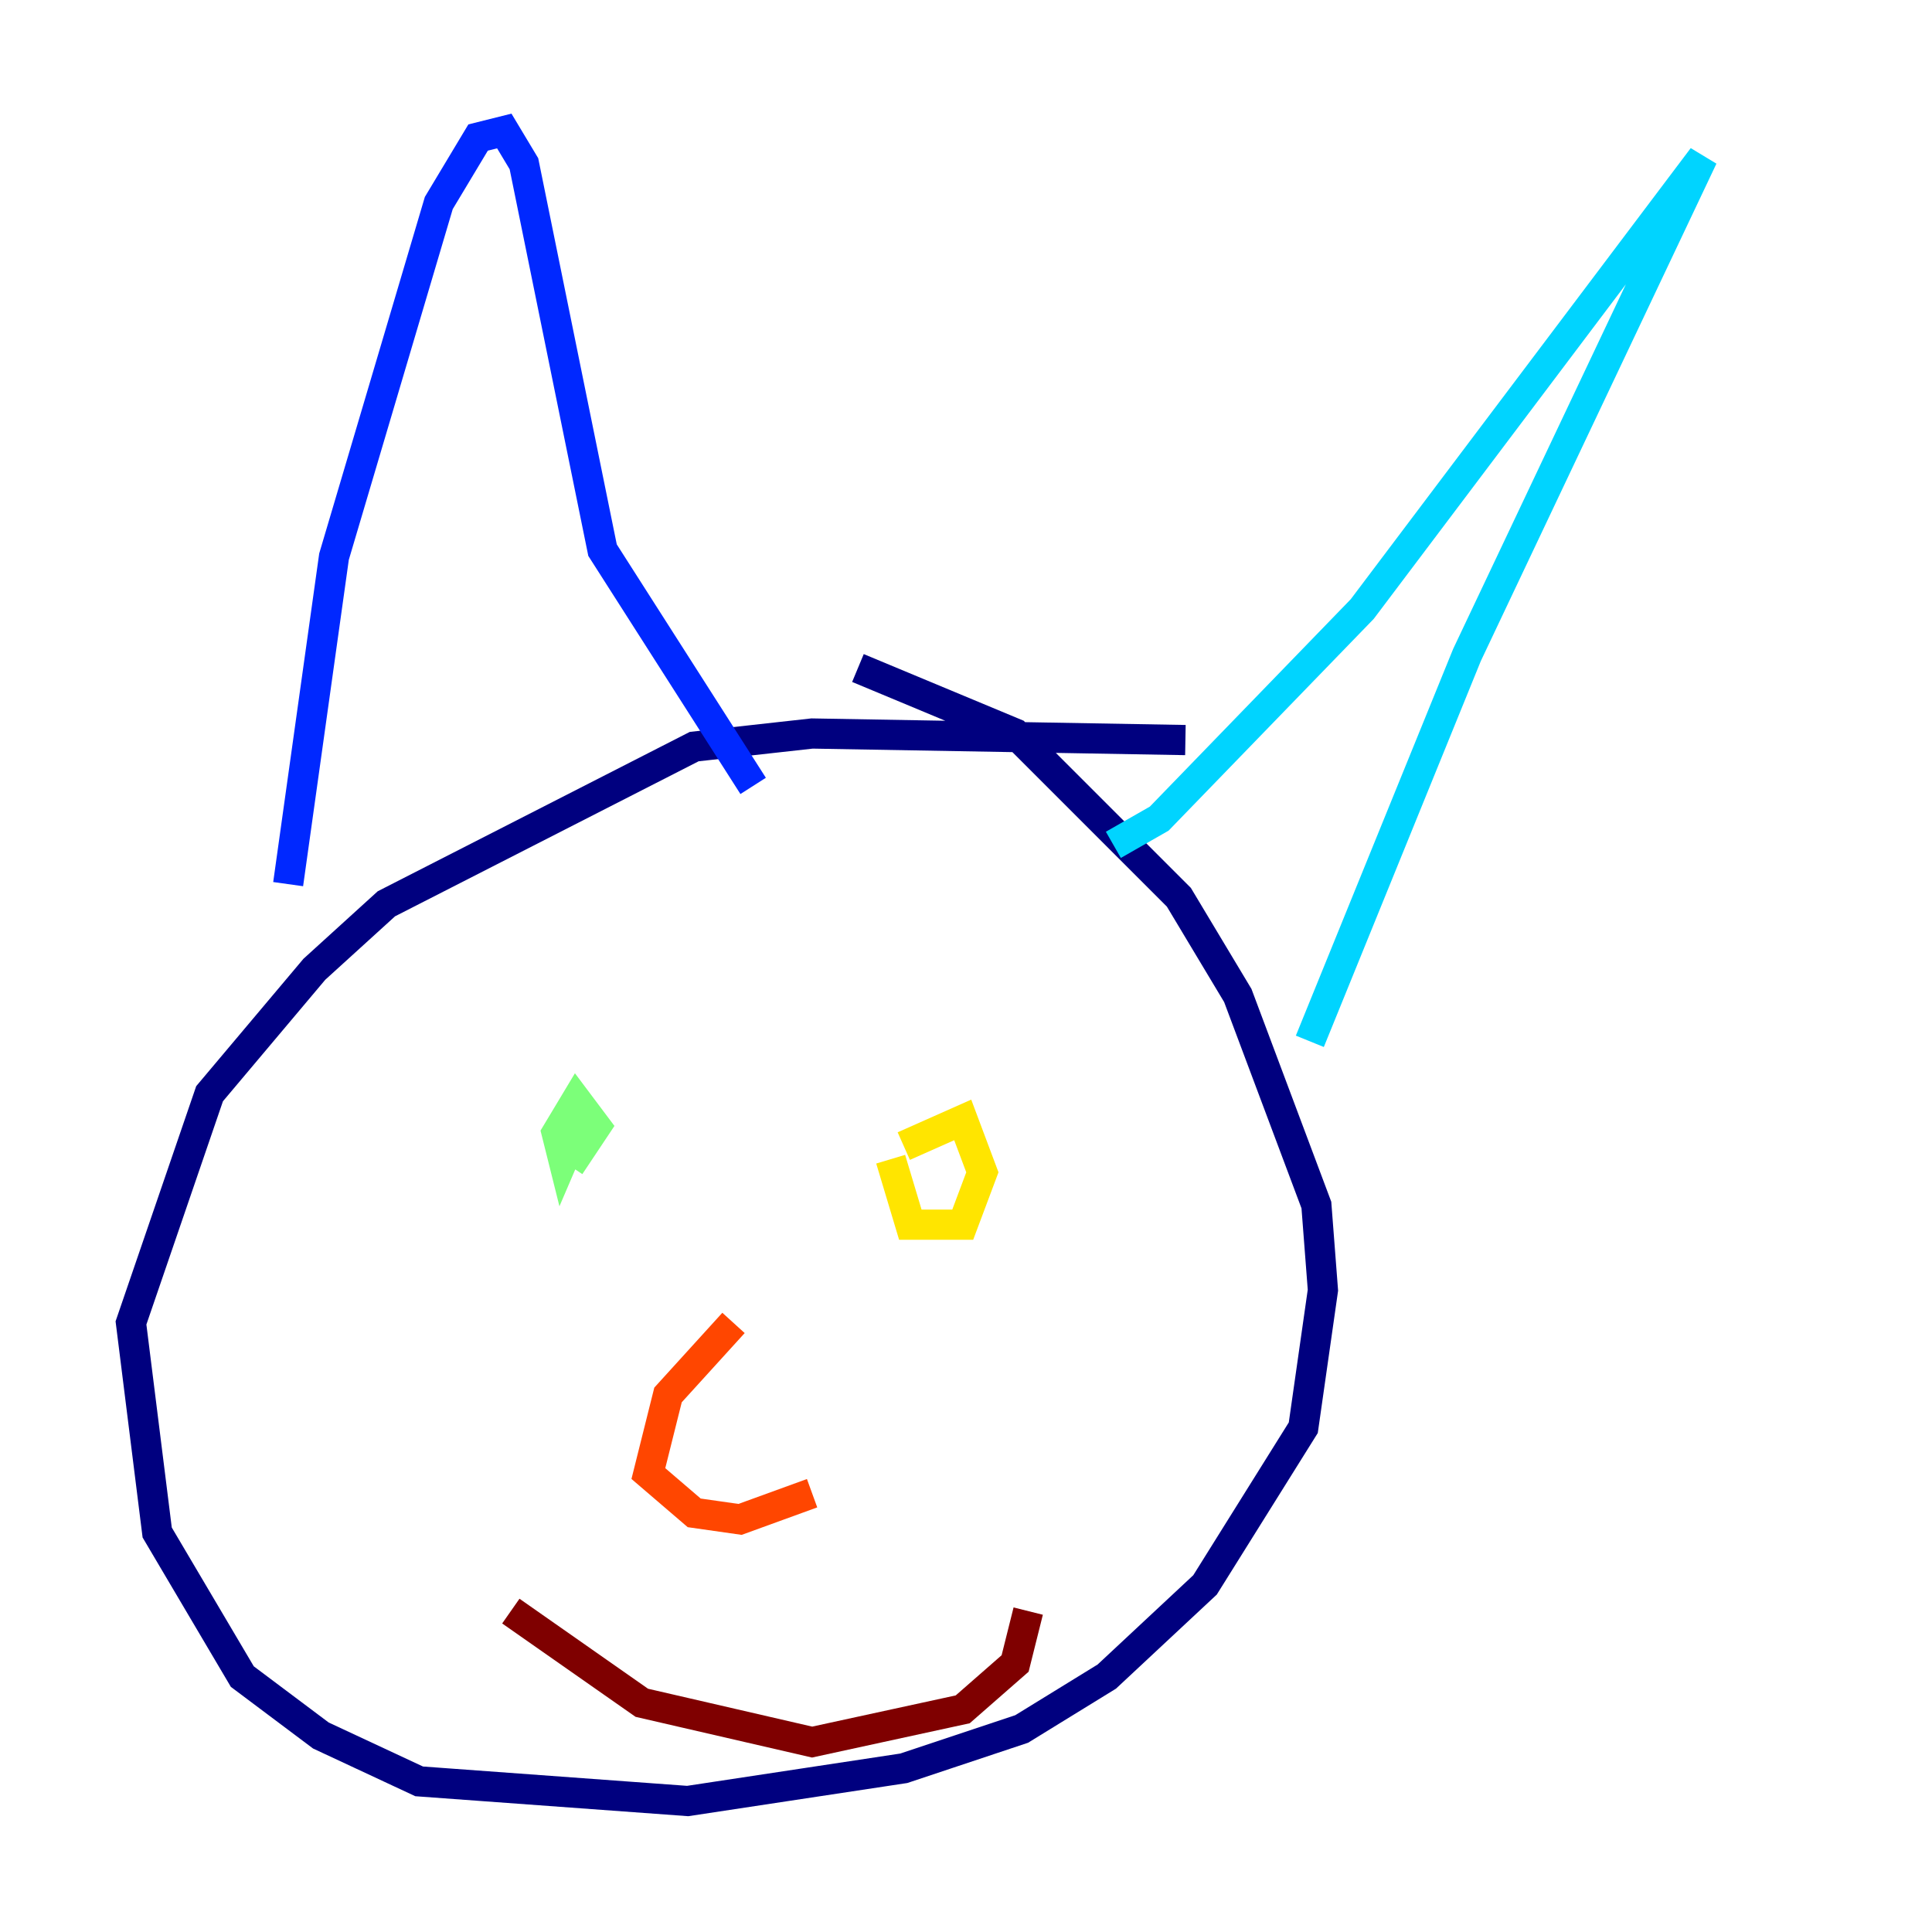 <?xml version="1.0" encoding="utf-8" ?>
<svg baseProfile="tiny" height="128" version="1.2" viewBox="0,0,128,128" width="128" xmlns="http://www.w3.org/2000/svg" xmlns:ev="http://www.w3.org/2001/xml-events" xmlns:xlink="http://www.w3.org/1999/xlink"><defs /><polyline fill="none" points="78.536,49.031 53.803,48.597 45.993,49.464 25.6,59.878 20.827,64.217 13.885,72.461 8.678,87.647 10.414,101.532 16.054,111.078 21.261,114.983 27.77,118.02 45.559,119.322 59.878,117.153 67.688,114.549 73.329,111.078 79.837,105.003 86.346,94.59 87.647,85.478 87.214,79.837 82.007,65.953 78.102,59.444 67.254,48.597 56.841,44.258" stroke="#00007f" stroke-width="2" /><polyline fill="none" points="19.091,58.576 22.129,36.881 29.071,13.451 31.675,9.112 33.41,8.678 34.712,10.848 39.919,36.447 49.898,52.068" stroke="#0028ff" stroke-width="2" /><polyline fill="none" points="73.763,55.973 76.8,54.237 90.251,40.352 112.814,10.414 97.193,43.39 86.78,68.99" stroke="#00d4ff" stroke-width="2" /><polyline fill="none" points="38.617,73.763 37.315,76.8 36.881,75.064 38.183,72.895 39.485,74.63 37.749,77.234" stroke="#7cff79" stroke-width="2" /><polyline fill="none" points="59.878,75.932 63.783,74.197 65.085,77.668 63.783,81.139 60.312,81.139 59.01,76.8" stroke="#ffe500" stroke-width="2" /><polyline fill="none" points="48.597,87.647 44.258,92.42 42.956,97.627 45.993,100.231 49.031,100.664 53.803,98.929" stroke="#ff4600" stroke-width="2" /><polyline fill="none" points="33.844,106.739 42.522,112.814 53.803,115.417 63.783,113.248 67.254,110.21 68.122,106.739" stroke="#7f0000" stroke-width="2" /></svg>
